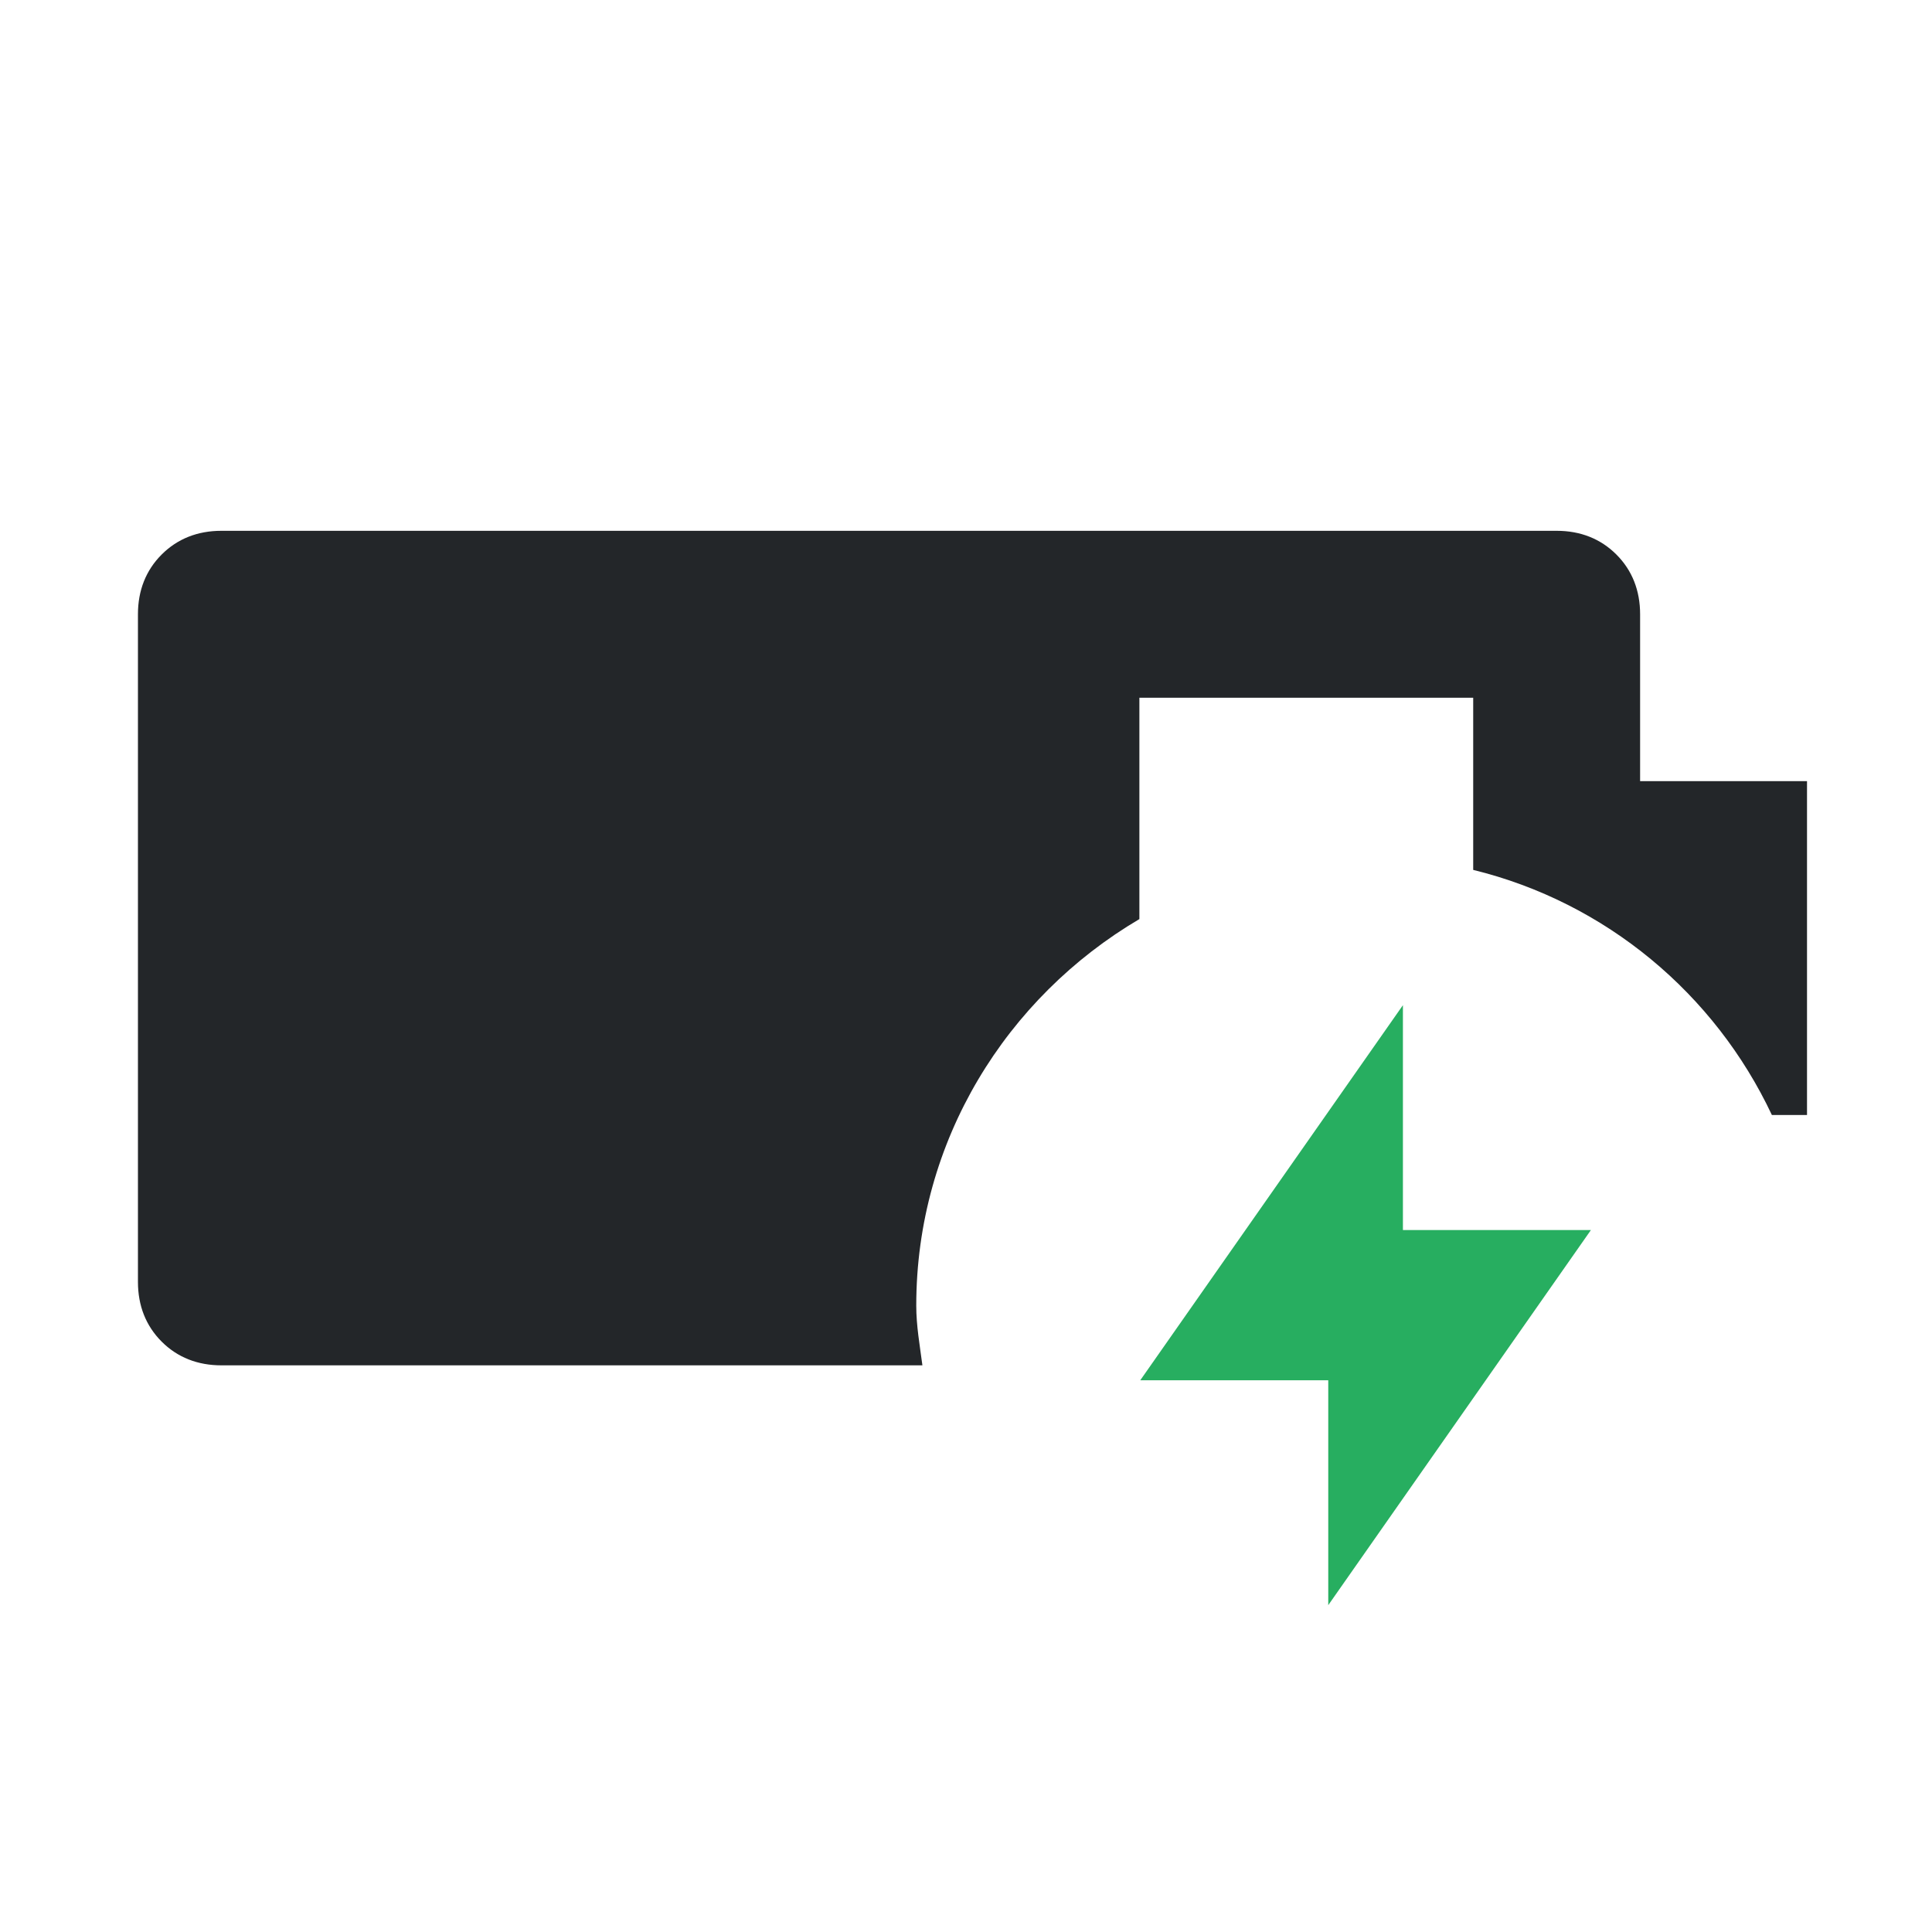 <?xml version="1.0" encoding="UTF-8" standalone="no"?>
<svg
   height="32"
   width="32"
   version="1.1"
   id="svg3"
   sodipodi:docname="battery-080-charging.svg"
   inkscape:version="1.3.2 (091e20ef0f, 2023-11-25)"
   xmlns:inkscape="http://www.inkscape.org/namespaces/inkscape"
   xmlns:sodipodi="http://sodipodi.sourceforge.net/DTD/sodipodi-0.dtd"
   xmlns="http://www.w3.org/2000/svg"
   xmlns:svg="http://www.w3.org/2000/svg">
  <defs
     id="defs3" />
  <sodipodi:namedview
     id="namedview3"
     pagecolor="#ffffff"
     bordercolor="#000000"
     borderopacity="0.25"
     inkscape:showpageshadow="2"
     inkscape:pageopacity="0.0"
     inkscape:pagecheckerboard="0"
     inkscape:deskcolor="#d1d1d1"
     inkscape:zoom="19.1875"
     inkscape:cx="16"
     inkscape:cy="16"
     inkscape:window-width="1536"
     inkscape:window-height="812"
     inkscape:window-x="0"
     inkscape:window-y="0"
     inkscape:window-maximized="1"
     inkscape:current-layer="svg3" />
  <style
     type="text/css"
     id="current-color-scheme">.ColorScheme-Text { color:#232629; }
.ColorScheme-PositiveText { color:#27ae60; }
</style>
  <g
     id="g69"
     transform="matrix(1.455,0,0,1.455,-328.233,-152.524)">
    <path
       class="cls-1  ColorScheme-Text"
       d="m 236.02,119.69 c 0,-1.88 1.03,-3.51 2.54,-4.4 v -2.52 h 3.8 v 1.96 c 1.51,0.37 2.75,1.41 3.4,2.79 h 0.4 v -3.8 h -1.9 v -1.9 c 0,-0.27 -0.09,-0.5 -0.27,-0.68 -0.18,-0.18 -0.41,-0.27 -0.68,-0.27 h -15.2 c -0.27,0 -0.5,0.09 -0.68,0.27 -0.18,0.18 -0.27,0.41 -0.27,0.68 v 7.6 c 0,0.27 0.09,0.5 0.27,0.68 0.18,0.18 0.41,0.27 0.68,0.27 h 7.98 c -0.03,-0.23 -0.07,-0.45 -0.07,-0.68 z"
       id="path69"
       style="fill:currentColor" />
    <polygon
       class="cls-1  ColorScheme-PositiveText"
       points="240.71,120.54 238.57,120.54 241.56,116.27 241.56,118.83 243.7,118.83 240.71,123.1 "
       id="polygon69"
       style="fill:currentColor" />
  </g>
</svg>
